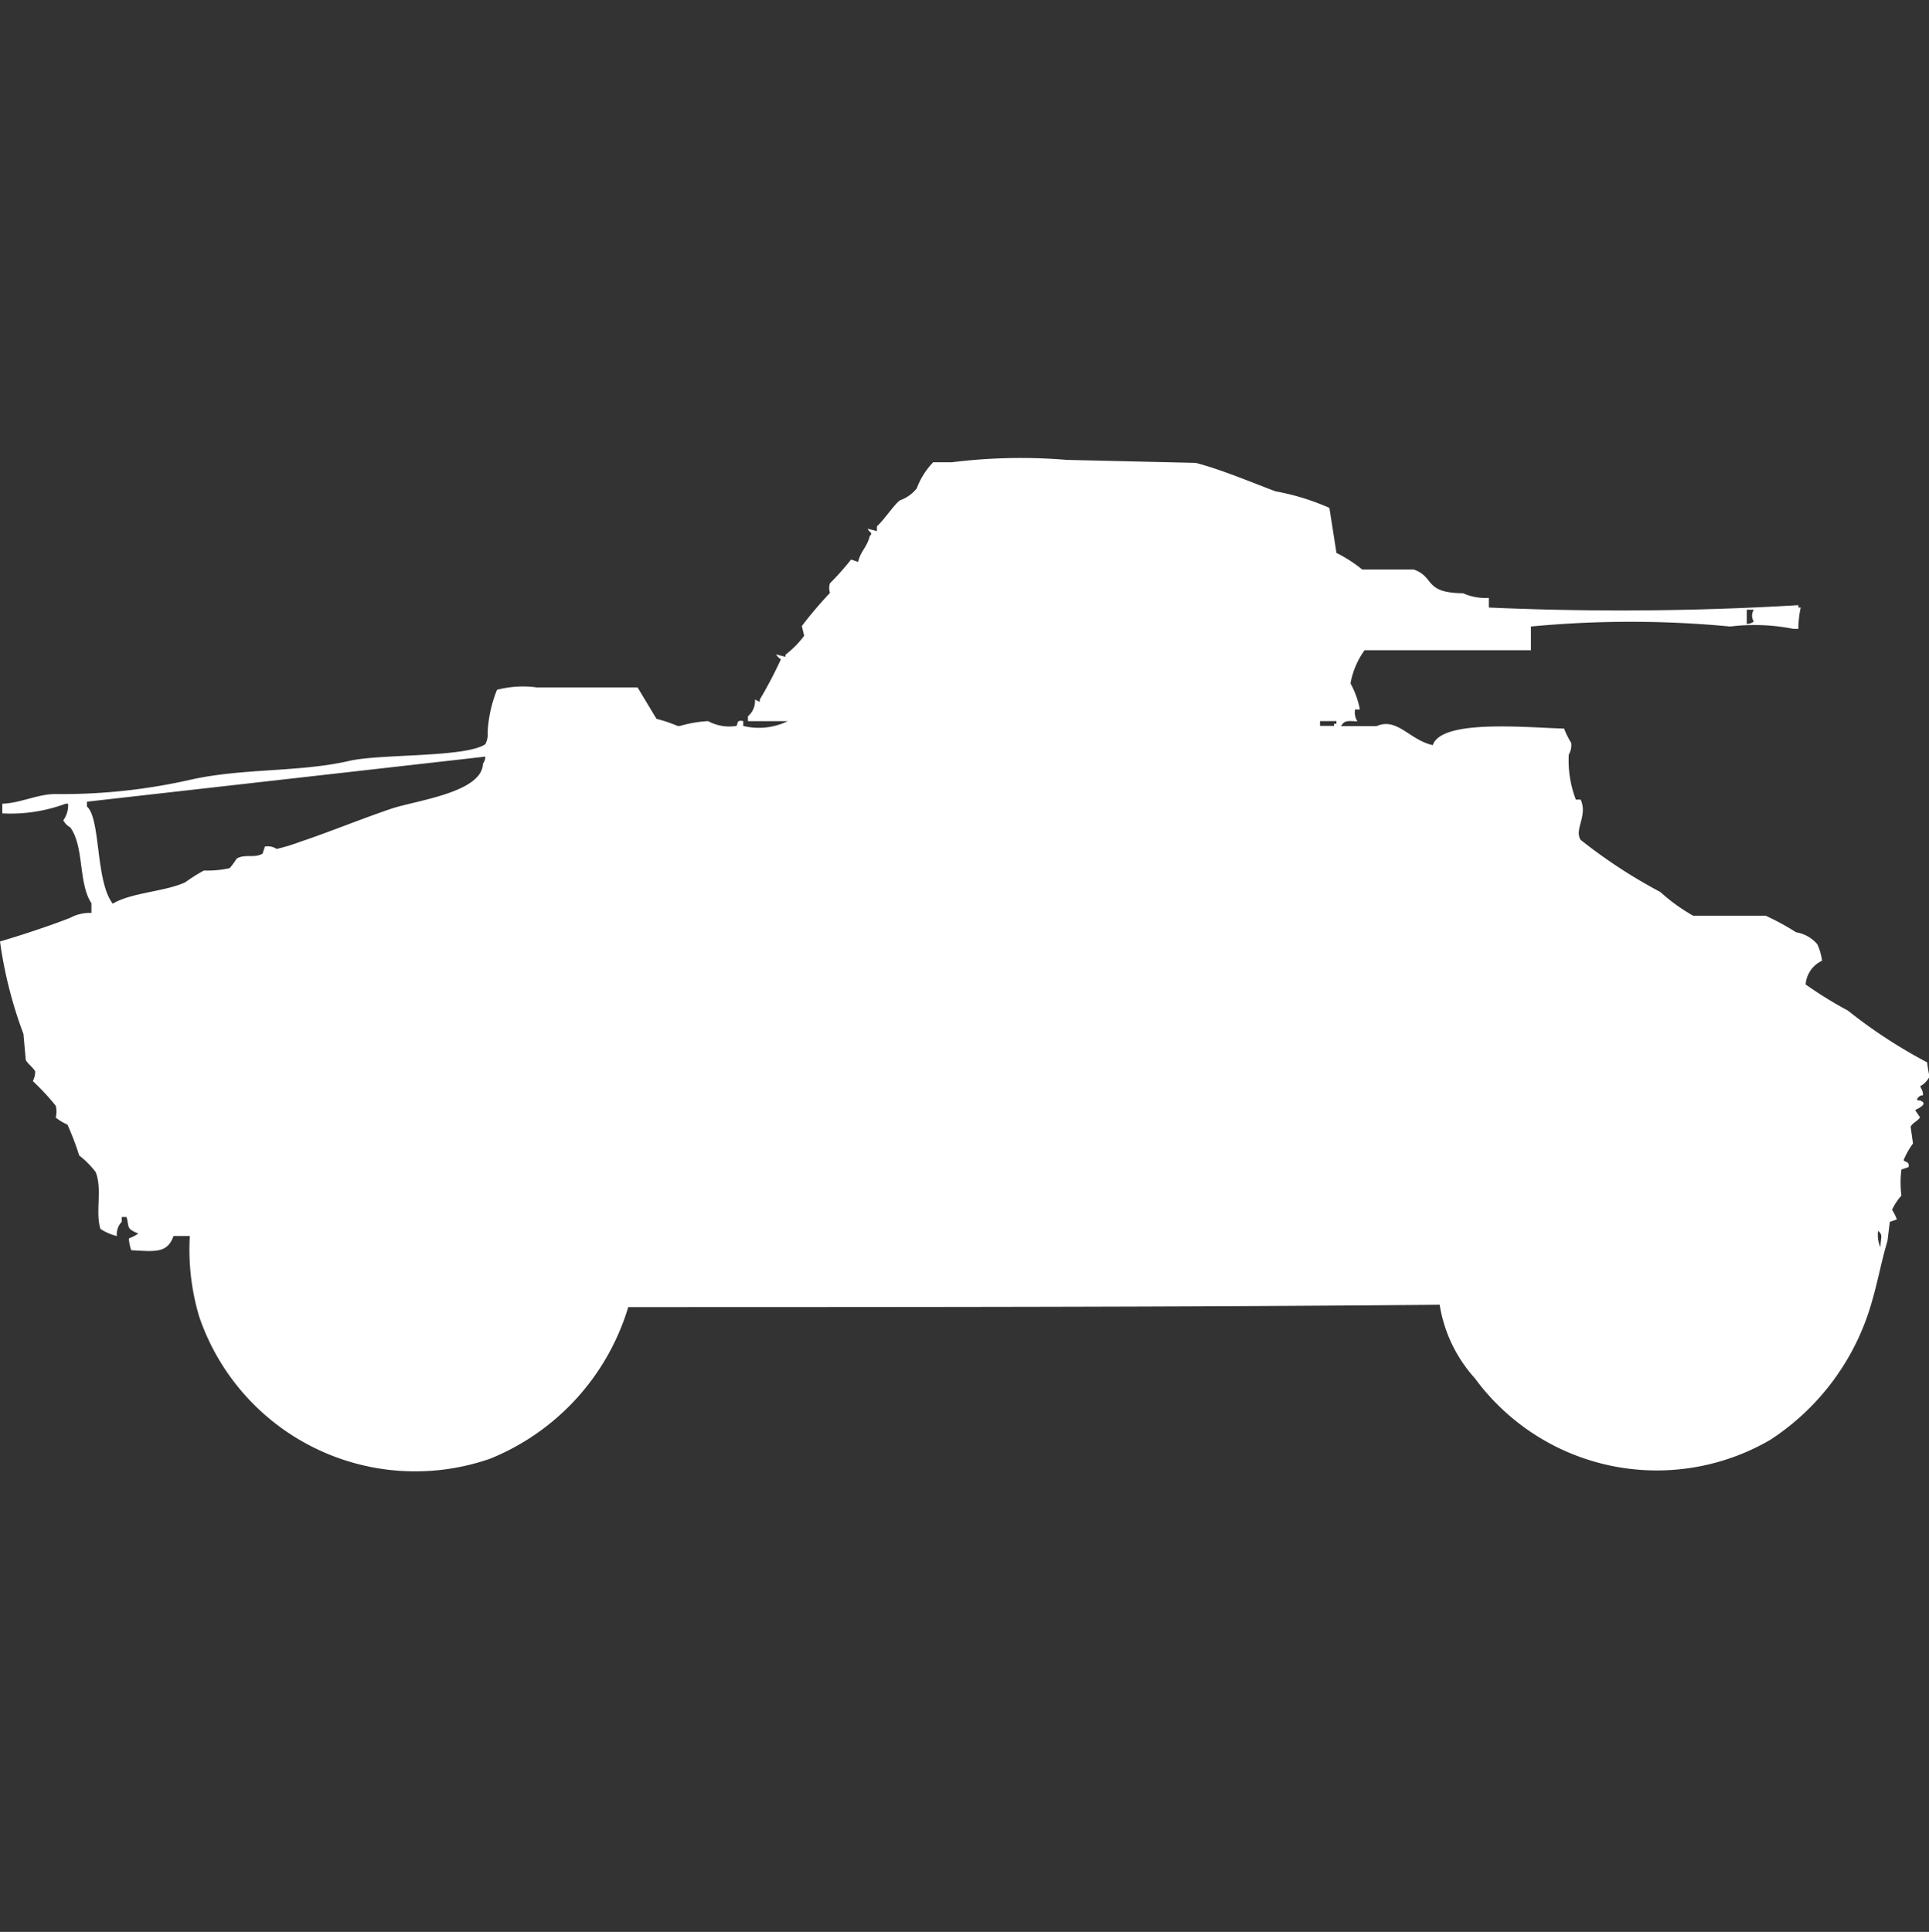 <svg xmlns="http://www.w3.org/2000/svg" width="39.938" height="40" viewBox="0 0 39.938 40">
  <rect x="0" y="0" width="39.938" height="40" fill="#333333" stroke="none"/>
  <defs>
    <style>
      .cls-1 {
        fill: #fff;
        fill-rule: evenodd;
      }
    </style>
  </defs>
  <path id="Color_Fill_1" data-name="Color Fill 1" class="cls-1" d="M30.825,11.895v0.2a61.736,61.736,0,0,0,6.408-.049v0.049h0.049a2.193,2.193,0,0,0-.049.442h-0.1a4.133,4.133,0,0,0-1.311-.049,21.745,21.745,0,0,0-4.126,0v0.491H28.252a1.684,1.684,0,0,0-.291.687,1.822,1.822,0,0,1,.194.54h-0.1a0.342,0.342,0,0,0,.049.245c-0.2-.007-0.265-0.027-0.34.1H28.5c0.426-.19.683,0.289,1.165,0.393,0.178-.545,1.966-0.361,2.718-0.343a1.645,1.645,0,0,0,.146.294,0.385,0.385,0,0,1-.049.245,2.267,2.267,0,0,0,.146.932h0.1c0.152,0.335-.14.619,0,0.834a10.722,10.722,0,0,0,1.65,1.079,3.737,3.737,0,0,0,.68.491h1.5a5.155,5.155,0,0,1,.631.343,0.735,0.735,0,0,1,.437.245,1.142,1.142,0,0,1,.1.344,0.591,0.591,0,0,0-.34.491,8.314,8.314,0,0,0,.874.54A10.4,10.4,0,0,0,39.9,21.512a2.352,2.352,0,0,0,.049.294,0.46,0.46,0,0,1-.194.2l0.048,0.1c0.032,0.163,0,.025-0.1.147-0.042.055,0.036,0.045,0.049,0.049,0.206,0.07-.089.185-0.1,0.2l0.1,0.147c-0.033.071-.17,0.123-0.194,0.2l0.049,0.343a1.62,1.62,0,0,0-.194.343c0.02,0.047.135,0.026,0.1,0.147l-0.146.049a2.146,2.146,0,0,0,0,.54,1.179,1.179,0,0,0-.194.294,1,1,0,0,1,.1.2l-0.146.049-0.048.393c-0.144.48-.218,0.952-0.388,1.472a5.042,5.042,0,0,1-2.039,2.649,4.672,4.672,0,0,1-6.117-1.276,2.959,2.959,0,0,1-.728-1.521c-5.5.05-11.212,0.047-16.8,0.049a4.913,4.913,0,0,1-2.864,3.14,4.724,4.724,0,0,1-6.019-2.944,4.846,4.846,0,0,1-.194-1.668H3.592c-0.128.364-.389,0.319-0.874,0.294a0.777,0.777,0,0,1-.049-0.245,0.85,0.85,0,0,0,.194-0.1c-0.258-.109-0.181-0.123-0.243-0.343h-0.1v0.1a0.365,0.365,0,0,0-.1.294,1.1,1.1,0,0,1-.34-0.147c-0.111-.346.043-0.827-0.1-1.178a1.867,1.867,0,0,0-.34-0.343,6.09,6.09,0,0,0-.243-0.638,1.135,1.135,0,0,1-.243-0.147,0.514,0.514,0,0,0,0-.245A5.093,5.093,0,0,0,.68,21.9a0.447,0.447,0,0,0,.049-0.2C0.7,21.636.557,21.521,0.534,21.463l-0.049-.54A8.924,8.924,0,0,1,0,19.009c0.457-.132,1.123-0.357,1.456-0.491a0.862,0.862,0,0,1,.437-0.1v-0.2c-0.275-.417-0.146-1.166-0.437-1.57a0.377,0.377,0,0,1-.146-0.147,0.531,0.531,0,0,0,.1-0.344H1.359a3.277,3.277,0,0,1-1.311.2v-0.2c0.376-.011.75-0.208,1.117-0.2a12.039,12.039,0,0,0,2.767-.294c1.087-.247,2.261-0.153,3.3-0.393,0.647-.149,2.4-0.066,2.815-0.344a0.428,0.428,0,0,0,.049-0.245,2.7,2.7,0,0,1,.194-0.883,2.136,2.136,0,0,1,.825-0.049H13.2L13.592,14.4a2.866,2.866,0,0,1,.437.147h0.049a2.511,2.511,0,0,1,.582-0.1,0.924,0.924,0,0,0,.582.1c0.046-.018-0.014-0.138.146-0.1v0.1a1.367,1.367,0,0,0,.922-0.1H15.485v-0.1A0.416,0.416,0,0,0,15.631,14l0.1,0.049V14a8.855,8.855,0,0,0,.437-0.834,0.3,0.3,0,0,1-.1-0.1l0.194,0.049V13.072a1.969,1.969,0,0,0,.388-0.393l-0.049-.2a8.382,8.382,0,0,1,.583-0.687,0.316,0.316,0,0,1,0-.2,5.514,5.514,0,0,0,.437-0.491l0.146,0.049c0.052-.229.18-0.294,0.243-0.54,0.069-.063,0-0.057-0.048-0.147l0.194,0.049v-0.1c0.139-.117.381-0.485,0.485-0.54a0.767,0.767,0,0,0,.34-0.245,1.568,1.568,0,0,1,.34-0.54h0.388a11.511,11.511,0,0,1,2.379-.049L24.757,9.1c0.52,0.135,1.147.4,1.651,0.589a4.884,4.884,0,0,1,1.116.343l0.146,0.932a2.864,2.864,0,0,1,.534.344h1.068c0.443,0.158.2,0.484,1.02,0.491A1.125,1.125,0,0,0,30.825,11.895Zm5.34,0.245v0.294a0.233,0.233,0,0,0,.146-0.049,0.228,0.228,0,0,1,0-.245H36.165ZM27.33,14.446v0.1h0.291V14.5H27.67V14.446H27.33Zm-17.282.736L1.8,16.115v0.1c0.288,0.252.172,1.541,0.534,2.012,0.387-.232,1.069-0.246,1.5-0.442a3.515,3.515,0,0,1,.388-0.245,2.115,2.115,0,0,0,.534-0.049,1.762,1.762,0,0,0,.146-0.2c0.184-.1.357,0,0.534-0.1l0.049-.147a0.339,0.339,0,0,1,.243.049,3.789,3.789,0,0,0,.485-0.147c0.6-.2,1.283-0.482,1.893-0.687,0.514-.172,1.877-0.333,1.893-0.932A0.251,0.251,0,0,0,10.049,15.182ZM38.884,25a0.642,0.642,0,0,0,.049.343C38.94,25.106,38.989,25.094,38.884,25Z" transform="translate(0 0.484)"/>
</svg>
